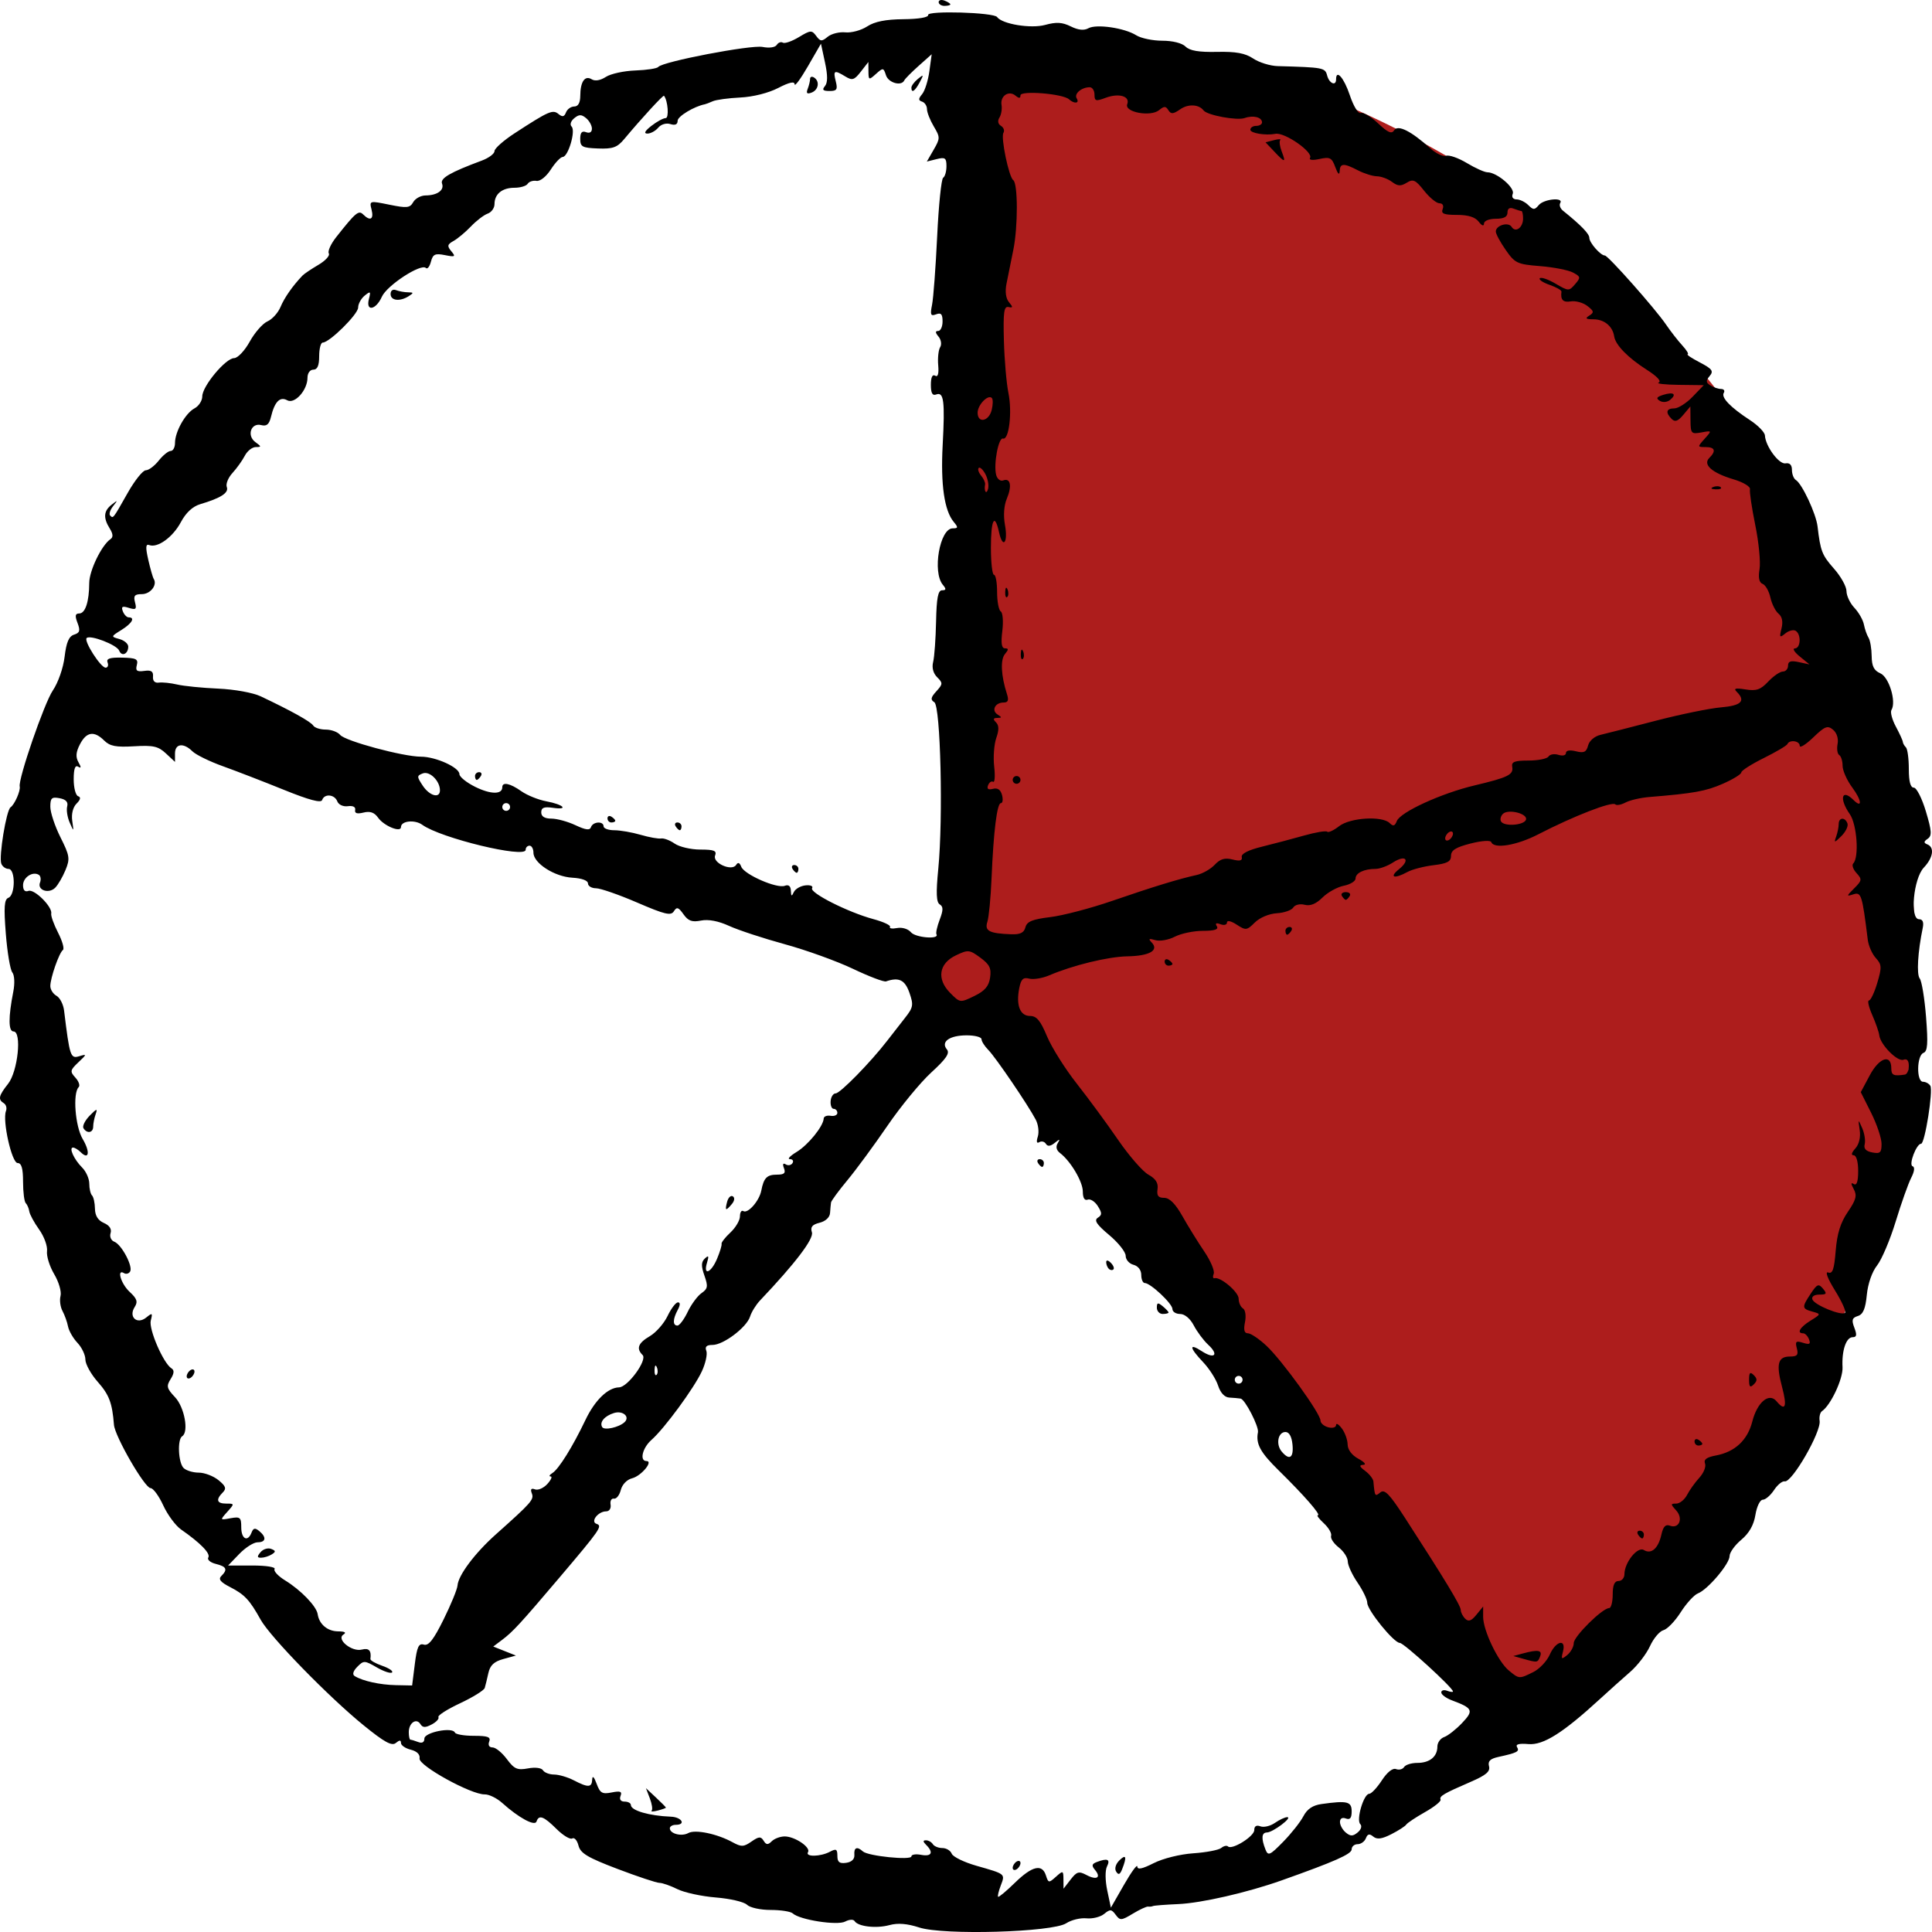 <?xml version="1.0" encoding="UTF-8" standalone="no"?>
<!-- Created with Inkscape (http://www.inkscape.org/) -->

<svg
   version="1.1"
   id="svg2"
   width="500"
   height="500"
   viewBox="0 0 500 500"
   sodipodi:docname="Progress Clock 5-2.svg"
   inkscape:version="1.2 (dc2aedaf03, 2022-05-15)"
   xmlns:inkscape="http://www.inkscape.org/namespaces/inkscape"
   xmlns:sodipodi="http://sodipodi.sourceforge.net/DTD/sodipodi-0.dtd"
   xmlns="http://www.w3.org/2000/svg"
   xmlns:svg="http://www.w3.org/2000/svg">
  <defs
     id="defs6" />
  <sodipodi:namedview
     id="namedview4"
     pagecolor="#ffffff"
     bordercolor="#000000"
     borderopacity="0.25"
     inkscape:showpageshadow="2"
     inkscape:pageopacity="0.0"
     inkscape:pagecheckerboard="0"
     inkscape:deskcolor="#d1d1d1"
     showgrid="false"
     inkscape:zoom="1.4142136"
     inkscape:cx="159.45258"
     inkscape:cy="280.01429"
     inkscape:window-width="1920"
     inkscape:window-height="1017"
     inkscape:window-x="-8"
     inkscape:window-y="-8"
     inkscape:window-maximized="1"
     inkscape:current-layer="g8" />
  <g
     inkscape:groupmode="layer"
     inkscape:label="Image"
     id="g8">
    <circle
       style="fill:#ad1d1c;fill-opacity:1;stroke-width:0.95"
       id="path1028"
       cx="249.375"
       cy="253.75"
       inkscape:label="path1028"
       r="12" />
    <path
       style="fill:#ad1d1c;fill-opacity:1;stroke-width:1.012"
       id="path244"
       sodipodi:type="arc"
       sodipodi:cx="248"
       sodipodi:cy="248.5"
       sodipodi:rx="247.65686"
       sodipodi:ry="242"
       sodipodi:start="4.712389"
       sodipodi:end="0.96183212"
       sodipodi:arc-type="slice"
       d="m 248,6.5 a 247.657,242 0 0 1 236.265,169.449 247.657,242 0 0 1 -94.601,271.05 L 248,248.5 Z" />
    <path
       style="display:inline;fill:#000000;stroke-width:1.005"
       d="m 237.884,498.828 c -3.105,-1.009 -5.532,-1.203 -7.689,-0.615 -3.41,0.93 -8.139,0.388 -9.024,-1.036 -0.311,-0.499 -1.375,-0.446 -2.444,0.122 -2.027,1.077 -11.773,-0.439 -13.562,-2.11 -0.527,-0.492 -3.104,-0.895 -5.726,-0.895 -2.649,0 -5.371,-0.599 -6.124,-1.347 -0.746,-0.741 -4.363,-1.587 -8.038,-1.88 -3.675,-0.293 -8.158,-1.264 -9.963,-2.158 -1.804,-0.894 -3.897,-1.626 -4.649,-1.626 -0.753,0 -5.636,-1.623 -10.853,-3.606 -7.753,-2.947 -9.597,-4.052 -10.102,-6.05 -0.34,-1.344 -1.063,-2.171 -1.608,-1.837 -0.544,0.334 -2.381,-0.774 -4.081,-2.463 -3.312,-3.29 -4.557,-3.751 -5.173,-1.916 -0.434,1.292 -4.609,-0.968 -8.864,-4.799 -1.391,-1.253 -3.433,-2.254 -4.538,-2.226 -3.485,0.089 -17.166,-7.449 -16.863,-9.291 0.171,-1.035 -0.666,-1.873 -2.269,-2.273 -1.396,-0.348 -2.539,-1.13 -2.539,-1.738 0,-0.806 -0.363,-0.806 -1.34,-4e-4 -1.032,0.851 -2.945,-0.199 -8.319,-4.564 -9.027,-7.332 -24.158,-22.851 -26.66,-27.344 -2.866,-5.146 -4.145,-6.512 -7.912,-8.445 -2.495,-1.281 -3.095,-2.037 -2.269,-2.858 1.71,-1.699 1.37,-2.441 -1.438,-3.141 -1.409,-0.351 -2.275,-1.099 -1.925,-1.662 0.631,-1.014 -2.041,-3.758 -7.032,-7.223 -1.422,-0.987 -3.507,-3.804 -4.634,-6.26 -1.126,-2.456 -2.603,-4.466 -3.283,-4.467 -1.499,-0.003 -9.235,-13.387 -9.47,-16.386 -0.445,-5.665 -1.237,-7.763 -4.194,-11.109 -1.76,-1.991 -3.2,-4.59 -3.2,-5.775 0,-1.185 -0.92,-3.127 -2.044,-4.315 -1.124,-1.189 -2.227,-3.104 -2.45,-4.256 -0.223,-1.152 -0.868,-2.953 -1.433,-4.001 -0.565,-1.048 -0.792,-2.801 -0.504,-3.894 0.288,-1.094 -0.451,-3.628 -1.641,-5.633 -1.191,-2.005 -2.027,-4.688 -1.859,-5.963 0.168,-1.275 -0.747,-3.787 -2.034,-5.583 -1.287,-1.795 -2.436,-3.911 -2.552,-4.701 -0.117,-0.79 -0.528,-1.751 -0.914,-2.134 -0.386,-0.383 -0.701,-2.875 -0.701,-5.538 0,-3.47 -0.398,-4.841 -1.405,-4.841 -1.515,0 -3.978,-10.972 -3.02,-13.453 0.291,-0.752 0.044,-1.665 -0.549,-2.029 -1.56,-0.958 -1.346,-1.937 1.102,-5.027 2.532,-3.197 3.605,-13.544 1.404,-13.544 -1.34,0 -1.362,-3.663 -0.062,-10.277 0.425,-2.161 0.318,-4.296 -0.251,-5.008 -0.545,-0.683 -1.301,-5.19 -1.68,-10.016 -0.545,-6.933 -0.403,-8.884 0.675,-9.295 1.82,-0.694 1.84,-7.47 0.022,-7.47 -0.738,0 -1.576,-0.606 -1.862,-1.346 -0.687,-1.777 1.294,-13.864 2.394,-14.603 1.038,-0.698 2.611,-4.273 2.368,-5.38 -0.424,-1.927 6.35,-21.582 8.561,-24.839 1.39,-2.048 2.708,-5.817 3.057,-8.74 0.447,-3.748 1.109,-5.295 2.446,-5.717 1.486,-0.468 1.656,-1.043 0.896,-3.029 -0.71,-1.855 -0.605,-2.451 0.432,-2.451 1.58,0 2.58,-3.035 2.6,-7.894 0.013,-3.209 3.207,-9.794 5.506,-11.355 0.729,-0.495 0.666,-1.354 -0.199,-2.741 -1.727,-2.768 -1.581,-4.557 0.504,-6.181 1.605,-1.25 1.637,-1.213 0.36,0.402 -0.772,0.977 -1.113,2.067 -0.756,2.42 0.805,0.799 0.658,0.989 4.591,-5.95 1.795,-3.167 3.878,-5.759 4.629,-5.759 0.751,0 2.258,-1.127 3.348,-2.504 1.091,-1.377 2.485,-2.504 3.098,-2.504 0.613,0 1.115,-0.924 1.115,-2.053 0,-2.928 2.698,-7.718 5.052,-8.97 1.103,-0.587 2.006,-1.982 2.006,-3.102 0,-2.622 6.039,-9.872 8.243,-9.895 0.935,-0.01 2.74,-1.918 4.042,-4.275 1.294,-2.341 3.357,-4.696 4.585,-5.233 1.227,-0.537 2.748,-2.216 3.38,-3.731 1.005,-2.411 3.146,-5.469 5.689,-8.129 0.43,-0.45 2.279,-1.696 4.109,-2.77 1.83,-1.074 3.045,-2.405 2.701,-2.959 -0.344,-0.554 0.524,-2.462 1.93,-4.241 5.042,-6.38 5.79,-7.007 6.966,-5.839 1.825,1.813 2.799,1.254 2.169,-1.243 -0.588,-2.327 -0.554,-2.337 4.609,-1.286 4.552,0.926 5.322,0.844 6.169,-0.66 0.533,-0.945 1.967,-1.725 3.187,-1.734 3.046,-0.021 4.914,-1.363 4.273,-3.069 -0.521,-1.387 2.103,-2.905 10.297,-5.954 1.802,-0.671 3.277,-1.774 3.277,-2.451 0,-0.677 2.356,-2.763 5.235,-4.636 8.833,-5.745 9.848,-6.189 11.337,-4.961 1.009,0.832 1.489,0.727 1.933,-0.421 0.325,-0.84 1.285,-1.528 2.134,-1.528 1.009,0 1.55,-0.955 1.56,-2.754 0.021,-3.68 1.188,-5.375 2.954,-4.291 0.872,0.536 2.261,0.303 3.671,-0.615 1.247,-0.812 4.688,-1.561 7.645,-1.666 2.957,-0.104 5.623,-0.515 5.924,-0.913 1.032,-1.366 23.999,-5.768 26.991,-5.174 1.732,0.344 3.263,0.124 3.668,-0.528 0.383,-0.615 1.091,-0.876 1.574,-0.58 0.483,0.296 2.347,-0.349 4.143,-1.433 3.019,-1.824 3.358,-1.847 4.489,-0.31 1.073,1.457 1.44,1.484 2.971,0.222 0.961,-0.792 3.021,-1.308 4.577,-1.146 1.556,0.162 4.089,-0.525 5.628,-1.526 1.951,-1.27 4.796,-1.839 9.397,-1.88 3.97,-0.036 6.519,-0.472 6.399,-1.095 -0.226,-1.177 16.982,-0.664 17.835,0.531 1.308,1.832 8.752,3.056 12.437,2.046 2.905,-0.797 4.434,-0.708 6.638,0.384 1.928,0.955 3.417,1.112 4.556,0.478 2.081,-1.157 9.364,-0.088 12.391,1.818 1.228,0.773 4.259,1.406 6.734,1.406 2.674,0 5.12,0.615 6.027,1.516 1.086,1.079 3.425,1.475 8.118,1.374 4.927,-0.106 7.298,0.328 9.386,1.72 1.536,1.024 4.382,1.906 6.323,1.961 11.902,0.333 12.279,0.405 12.816,2.444 0.539,2.046 2.309,2.814 2.309,1.002 0,-2.762 2.051,-0.416 3.546,4.057 0.97,2.902 2.187,4.876 2.854,4.63 0.639,-0.236 2.657,0.975 4.483,2.692 2.567,2.412 3.511,2.815 4.159,1.775 0.946,-1.521 4.393,0.206 9.35,4.686 1.492,1.348 3.332,2.216 4.088,1.927 0.756,-0.288 3.166,0.552 5.354,1.868 2.188,1.316 4.589,2.394 5.336,2.397 2.437,0.009 7.154,4.002 6.556,5.55 -0.346,0.895 0.037,1.466 0.982,1.466 0.852,0 2.216,0.663 3.033,1.474 1.307,1.298 1.632,1.298 2.716,0 1.33,-1.592 6.529,-2.09 5.56,-0.533 -0.322,0.518 -0.009,1.406 0.697,1.975 4.675,3.766 6.828,5.985 6.828,7.036 0,1.258 2.913,4.571 4.019,4.571 0.839,0 13.032,13.759 15.804,17.833 1.197,1.76 3.109,4.214 4.249,5.453 1.14,1.239 1.749,2.273 1.353,2.298 -0.396,0.024 1.014,0.953 3.134,2.064 3.258,1.707 3.658,2.255 2.586,3.538 -1.028,1.23 -0.994,1.69 0.18,2.428 0.796,0.5 2.042,0.917 2.768,0.925 0.726,0.008 1.043,0.46 0.705,1.004 -0.743,1.195 1.707,3.743 6.791,7.063 2.076,1.356 3.811,3.141 3.855,3.967 0.15,2.801 3.636,7.519 5.333,7.218 1.082,-0.192 1.658,0.397 1.658,1.694 0,1.093 0.457,2.269 1.016,2.612 1.614,0.991 5.226,8.721 5.614,12.014 0.755,6.413 1.149,7.422 4.268,10.95 1.771,2.003 3.22,4.612 3.22,5.797 0,1.185 0.92,3.127 2.044,4.315 1.124,1.189 2.233,3.135 2.464,4.325 0.231,1.19 0.769,2.725 1.195,3.411 0.427,0.686 0.793,2.825 0.813,4.754 0.028,2.631 0.591,3.748 2.254,4.473 2.252,0.982 4.182,7.368 2.866,9.484 -0.345,0.555 0.166,2.487 1.136,4.293 0.97,1.806 1.783,3.585 1.806,3.952 0.022,0.367 0.383,1.006 0.799,1.419 0.416,0.413 0.756,2.93 0.756,5.592 0,3.262 0.42,4.841 1.289,4.841 0.709,0 2.115,2.763 3.124,6.14 1.522,5.093 1.603,6.301 0.476,7.087 -1.059,0.738 -1.081,1.06 -0.099,1.455 1.917,0.772 1.51,3.454 -0.913,6.015 -2.683,2.836 -3.656,13.356 -1.236,13.356 0.95,0 1.273,0.757 0.962,2.254 -1.281,6.164 -1.631,12.017 -0.781,13.083 0.521,0.654 1.258,5.138 1.637,9.964 0.545,6.933 0.403,8.884 -0.675,9.295 -1.746,0.666 -1.849,7.47 -0.113,7.47 0.688,0 1.543,0.469 1.899,1.041 0.768,1.234 -1.419,14.98 -2.385,14.992 -1.218,0.014 -3.29,5.466 -2.213,5.823 0.629,0.208 0.492,1.353 -0.361,3.012 -0.756,1.472 -2.558,6.55 -4.004,11.286 -1.446,4.736 -3.614,9.854 -4.818,11.375 -1.304,1.647 -2.381,4.736 -2.661,7.638 -0.347,3.583 -0.96,5.026 -2.317,5.454 -1.498,0.472 -1.669,1.044 -0.908,3.033 0.71,1.855 0.605,2.451 -0.432,2.451 -1.691,0 -2.853,3.435 -2.627,7.769 0.155,2.983 -3.037,9.816 -5.314,11.373 -0.493,0.337 -0.769,1.464 -0.613,2.504 0.432,2.88 -7.186,16.077 -9.045,15.669 -0.611,-0.134 -1.852,0.88 -2.758,2.254 -0.906,1.374 -2.218,2.498 -2.915,2.498 -0.697,0 -1.551,1.762 -1.898,3.915 -0.424,2.634 -1.621,4.743 -3.658,6.446 -1.665,1.392 -3.028,3.289 -3.028,4.216 0,2.016 -5.641,8.671 -8.191,9.664 -0.993,0.387 -2.999,2.58 -4.456,4.874 -1.458,2.294 -3.468,4.383 -4.467,4.643 -0.999,0.259 -2.57,2.123 -3.491,4.14 -0.921,2.018 -3.231,5.021 -5.134,6.673 -1.903,1.653 -5.425,4.808 -7.826,7.011 -9.584,8.795 -14.647,11.985 -18.5,11.655 -2.424,-0.208 -3.394,0.052 -2.938,0.785 0.704,1.131 0.053,1.473 -4.846,2.545 -2.121,0.464 -2.755,1.098 -2.411,2.408 0.357,1.356 -0.754,2.307 -4.684,4.009 -7.1,3.074 -8.227,3.738 -7.851,4.627 0.179,0.424 -1.631,1.875 -4.022,3.224 -2.391,1.349 -4.58,2.806 -4.863,3.237 -0.283,0.431 -2.022,1.551 -3.865,2.489 -2.462,1.253 -3.7,1.416 -4.672,0.615 -0.983,-0.81 -1.474,-0.698 -1.913,0.438 -0.325,0.84 -1.285,1.528 -2.134,1.528 -0.849,0 -1.544,0.605 -1.544,1.344 0,1.21 -4.417,3.166 -18.15,8.035 -8.854,3.139 -20.754,5.867 -26.721,6.124 -3.328,0.144 -6.277,0.373 -6.554,0.51 -0.277,0.137 -0.837,0.198 -1.245,0.136 -0.407,-0.062 -2.19,0.762 -3.961,1.832 -2.979,1.8 -3.312,1.821 -4.444,0.283 -1.073,-1.457 -1.44,-1.484 -2.971,-0.222 -0.961,0.792 -3.021,1.308 -4.577,1.146 -1.556,-0.162 -3.917,0.413 -5.247,1.278 -3.583,2.332 -31.753,3.141 -38.055,1.093 z m 56.454,-15.78 c 0.009,0.893 1.272,0.634 4.235,-0.867 2.397,-1.215 6.833,-2.317 10.263,-2.55 3.323,-0.226 6.569,-0.846 7.215,-1.378 0.645,-0.532 1.43,-0.712 1.743,-0.401 1.013,1.006 6.807,-2.587 6.807,-4.222 0,-1.033 0.555,-1.372 1.594,-0.976 0.877,0.334 2.566,-0.068 3.754,-0.894 1.188,-0.826 2.625,-1.492 3.195,-1.48 1.459,0.031 -3.729,3.935 -5.266,3.962 -1.39,0.025 -1.515,1.524 -0.37,4.422 0.675,1.707 1.129,1.508 4.567,-2.003 2.1,-2.144 4.455,-5.118 5.233,-6.608 0.981,-1.879 2.418,-2.85 4.689,-3.169 6.69,-0.939 7.812,-0.666 7.812,1.903 0,1.731 -0.426,2.248 -1.513,1.834 -0.926,-0.353 -1.513,1.9e-4 -1.513,0.91 0,0.818 0.681,2.048 1.513,2.734 1.209,0.996 1.825,0.989 3.068,-0.035 0.897,-0.739 1.179,-1.656 0.667,-2.165 -1.095,-1.088 0.888,-7.811 2.31,-7.828 0.558,-0.006 2.031,-1.572 3.273,-3.478 1.386,-2.125 2.809,-3.256 3.679,-2.924 0.781,0.298 1.719,0.06 2.085,-0.529 0.366,-0.588 1.909,-1.07 3.43,-1.07 3.201,0 5.184,-1.621 5.184,-4.238 0,-1.009 0.794,-2.113 1.765,-2.455 0.971,-0.341 3.047,-1.97 4.614,-3.619 3.087,-3.249 2.826,-3.841 -2.597,-5.872 -1.525,-0.571 -2.773,-1.494 -2.773,-2.05 0,-0.556 0.681,-0.751 1.513,-0.434 0.832,0.317 1.512,0.395 1.512,0.173 0,-0.944 -12.707,-12.55 -13.743,-12.552 -1.555,-0.003 -8.44,-8.481 -8.44,-10.392 0,-0.847 -1.134,-3.2 -2.521,-5.229 -1.386,-2.029 -2.521,-4.496 -2.521,-5.48 0,-0.985 -1.057,-2.617 -2.349,-3.626 -1.292,-1.01 -2.175,-2.354 -1.963,-2.988 0.213,-0.634 -0.631,-2.094 -1.874,-3.245 -1.244,-1.151 -1.945,-2.092 -1.559,-2.092 0.935,0 -3.626,-5.219 -10.153,-11.62 -4.746,-4.654 -5.936,-6.849 -5.347,-9.86 0.286,-1.465 -3.35,-8.524 -4.484,-8.704 -0.555,-0.088 -1.876,-0.206 -2.936,-0.262 -1.208,-0.064 -2.289,-1.224 -2.897,-3.107 -0.533,-1.653 -2.275,-4.378 -3.87,-6.057 -3.583,-3.77 -3.741,-5.052 -0.349,-2.844 3.306,2.151 4.502,0.966 1.671,-1.655 -1.202,-1.112 -2.882,-3.361 -3.734,-4.997 -0.924,-1.775 -2.352,-2.976 -3.54,-2.976 -1.095,0 -1.991,-0.576 -1.991,-1.279 0,-1.387 -5.686,-6.733 -7.162,-6.733 -0.498,0 -0.905,-0.944 -0.905,-2.097 0,-1.255 -0.81,-2.307 -2.017,-2.621 -1.109,-0.288 -2.017,-1.335 -2.017,-2.327 0,-0.992 -1.928,-3.416 -4.285,-5.388 -3.241,-2.711 -3.956,-3.797 -2.932,-4.456 1.131,-0.728 1.132,-1.223 0.002,-3.02 -0.743,-1.182 -1.919,-1.933 -2.614,-1.668 -0.809,0.308 -1.262,-0.442 -1.262,-2.087 0,-2.561 -3.162,-7.901 -5.915,-9.987 -0.919,-0.696 -1.139,-1.615 -0.6,-2.504 0.71,-1.171 0.583,-1.188 -0.765,-0.103 -1.106,0.89 -1.826,0.964 -2.28,0.234 -0.365,-0.587 -1.135,-0.777 -1.71,-0.424 -0.666,0.409 -0.804,-0.118 -0.379,-1.448 0.367,-1.15 0.126,-3.122 -0.536,-4.382 -2.003,-3.813 -10.384,-16.135 -12.268,-18.037 -0.971,-0.98 -1.765,-2.232 -1.765,-2.783 0,-0.551 -1.724,-1.002 -3.832,-1.002 -4.439,0 -6.782,1.664 -5.129,3.642 0.812,0.972 -0.175,2.43 -4.037,5.964 -2.812,2.573 -7.923,8.788 -11.359,13.811 -3.436,5.023 -8.095,11.359 -10.355,14.079 -2.26,2.72 -4.165,5.311 -4.235,5.759 -0.069,0.448 -0.183,1.666 -0.252,2.708 -0.076,1.141 -1.151,2.15 -2.704,2.537 -1.928,0.481 -2.43,1.106 -1.99,2.483 0.532,1.665 -4.351,8.078 -13.421,17.624 -1.047,1.102 -2.21,2.977 -2.584,4.168 -0.881,2.801 -6.896,7.35 -9.718,7.35 -1.545,0 -2.019,0.448 -1.605,1.52 0.323,0.836 -0.187,3.202 -1.133,5.258 -2.001,4.35 -9.7,14.841 -13.057,17.792 -2.348,2.064 -3.157,5.477 -1.298,5.477 1.871,0 -1.366,3.876 -3.729,4.465 -1.333,0.332 -2.559,1.605 -2.919,3.028 -0.341,1.35 -1.142,2.358 -1.78,2.238 -0.638,-0.119 -1.026,0.572 -0.863,1.536 0.167,0.985 -0.331,1.753 -1.137,1.753 -2.098,0 -4.165,2.683 -2.493,3.236 1.603,0.531 0.985,1.425 -9.645,13.952 -10.114,11.92 -12.008,13.976 -14.805,16.078 l -2.284,1.717 2.934,1.168 2.934,1.168 -3.264,0.896 c -2.395,0.658 -3.424,1.623 -3.865,3.625 -0.331,1.501 -0.755,3.238 -0.942,3.859 -0.188,0.622 -3.066,2.408 -6.396,3.97 -3.33,1.562 -5.849,3.172 -5.596,3.577 0.252,0.405 -0.519,1.257 -1.715,1.892 -1.669,0.887 -2.351,0.869 -2.941,-0.078 -1.042,-1.675 -3.01,-0.311 -3.01,2.087 0,1.069 0.19,1.944 0.422,1.944 0.232,0 1.139,0.274 2.017,0.608 1.017,0.388 1.595,0.064 1.595,-0.892 0,-1.631 7.297,-3.075 7.899,-1.563 0.185,0.465 2.389,0.846 4.897,0.846 3.64,0 4.444,0.303 3.981,1.502 -0.35,0.906 -0.005,1.502 0.87,1.502 0.798,0 2.46,1.356 3.694,3.014 1.92,2.58 2.706,2.927 5.461,2.414 1.882,-0.351 3.499,-0.147 3.897,0.492 0.374,0.6 1.673,1.094 2.888,1.098 1.215,0.003 3.509,0.679 5.097,1.502 3.737,1.936 4.657,1.886 4.754,-0.257 0.049,-1.067 0.489,-0.636 1.127,1.103 0.901,2.457 1.447,2.777 3.909,2.287 2.24,-0.445 2.739,-0.249 2.295,0.9 -0.353,0.915 0.044,1.468 1.053,1.468 0.891,0 1.62,0.398 1.62,0.885 0,1.42 4.729,2.8 10.335,3.015 2.825,0.108 4.02,2.11 1.26,2.11 -0.832,0 -1.513,0.403 -1.513,0.894 0,1.415 3.042,2.2 4.781,1.234 1.783,-0.991 7.437,0.182 11.439,2.372 2.289,1.253 2.887,1.232 4.899,-0.167 1.916,-1.333 2.433,-1.369 3.149,-0.218 0.682,1.096 1.111,1.124 2.109,0.133 0.689,-0.684 2.195,-1.244 3.347,-1.244 2.626,0 6.807,2.826 6.03,4.075 -0.784,1.26 3.227,1.187 5.655,-0.104 1.641,-0.872 1.95,-0.703 1.95,1.071 0,1.613 0.532,2.033 2.269,1.788 1.437,-0.203 2.217,-0.963 2.129,-2.073 -0.153,-1.909 0.704,-2.25 2.207,-0.879 1.326,1.209 12.554,2.351 12.554,1.277 0,-0.479 1.134,-0.656 2.521,-0.393 2.702,0.513 3.276,-0.607 1.311,-2.559 -0.872,-0.866 -0.888,-1.202 -0.059,-1.202 0.633,0 1.431,0.451 1.774,1.002 0.343,0.551 1.455,1.002 2.472,1.002 1.017,0 2.103,0.657 2.414,1.461 0.31,0.803 3.195,2.211 6.41,3.127 7.572,2.159 7.448,2.058 6.283,5.101 -0.549,1.434 -0.857,2.747 -0.686,2.918 0.172,0.171 2.113,-1.447 4.314,-3.595 4.491,-4.384 7.075,-5.002 8.058,-1.928 0.632,1.977 0.755,1.994 2.589,0.346 1.844,-1.658 1.926,-1.629 1.948,0.678 l 0.022,2.409 1.837,-2.372 c 1.594,-2.059 2.135,-2.214 4.097,-1.171 2.661,1.415 3.882,0.683 2.206,-1.323 -0.922,-1.103 -0.826,-1.544 0.443,-2.027 2.792,-1.064 3.596,-0.722 2.666,1.135 -0.505,1.008 -0.478,3.647 0.064,6.21 l 0.941,4.457 3.417,-5.96 c 1.88,-3.278 3.423,-5.387 3.43,-4.687 z m -5.479,1.319 c -0.472,-0.759 -0.132,-1.943 0.834,-2.902 1.73,-1.718 1.982,-0.937 0.727,2.247 -0.569,1.444 -0.966,1.611 -1.561,0.655 z m -26.776,-0.971 c 0,-0.551 0.454,-1.28 1.008,-1.621 0.555,-0.34 1.008,-0.168 1.008,0.383 0,0.551 -0.454,1.28 -1.008,1.621 -0.555,0.34 -1.008,0.168 -1.008,-0.383 z m -93.435,-14.812 c 0.297,-0.295 0.085,-1.722 -0.47,-3.172 l -1.009,-2.636 2.586,2.413 c 1.422,1.327 2.586,2.507 2.586,2.623 0,0.115 -0.952,0.457 -2.116,0.759 -1.164,0.302 -1.874,0.309 -1.577,0.013 z M 299.392,338.428 c 0,-1.331 0.274,-1.399 1.513,-0.378 0.832,0.686 1.513,1.417 1.513,1.625 0,0.208 -0.681,0.378 -1.513,0.378 -0.832,0 -1.513,-0.731 -1.513,-1.625 z m -12.436,-10.06 c -0.37,-0.367 -0.672,-1.133 -0.672,-1.703 0,-0.628 0.47,-0.568 1.193,0.15 0.656,0.652 0.959,1.418 0.672,1.703 -0.287,0.285 -0.823,0.217 -1.193,-0.15 z m -18.318,-27.376 c -0.343,-0.551 -0.143,-1.002 0.445,-1.002 0.587,0 1.068,0.451 1.068,1.002 0,0.551 -0.2,1.002 -0.445,1.002 -0.245,0 -0.725,-0.451 -1.068,-1.002 z m -161.287,129.674 c 0.564,-4.484 1.01,-5.444 2.341,-5.04 1.227,0.372 2.526,-1.285 5.112,-6.518 1.907,-3.859 3.525,-7.803 3.597,-8.765 0.199,-2.678 4.5,-8.409 9.98,-13.297 9.224,-8.228 9.873,-8.969 9.252,-10.575 -0.416,-1.076 -0.157,-1.398 0.823,-1.025 0.786,0.3 2.223,-0.326 3.193,-1.391 0.97,-1.065 1.353,-1.942 0.851,-1.951 -0.502,-0.009 -0.296,-0.403 0.458,-0.878 1.659,-1.044 5.246,-6.805 8.556,-13.742 2.442,-5.116 5.795,-8.369 8.7,-8.438 2.251,-0.053 7.378,-7.085 6.095,-8.36 -1.71,-1.699 -1.17,-3.106 1.877,-4.894 1.597,-0.937 3.66,-3.288 4.585,-5.224 0.925,-1.936 2.13,-3.521 2.678,-3.521 0.64,0 0.623,0.693 -0.047,1.937 -1.304,2.42 -1.337,4.072 -0.083,4.072 0.529,0 1.722,-1.593 2.652,-3.54 0.93,-1.947 2.54,-4.131 3.578,-4.853 1.632,-1.135 1.734,-1.75 0.752,-4.548 -0.871,-2.482 -0.845,-3.509 0.111,-4.411 0.979,-0.923 1.099,-0.691 0.561,1.077 -1.058,3.478 1.05,2.664 2.593,-1.002 0.754,-1.79 1.283,-3.533 1.175,-3.873 -0.107,-0.34 0.919,-1.658 2.281,-2.929 1.362,-1.271 2.476,-3.16 2.476,-4.198 0,-1.038 0.393,-1.646 0.874,-1.351 1.18,0.724 4.132,-2.638 4.646,-5.293 0.643,-3.316 1.456,-4.14 4.087,-4.14 1.852,0 2.277,-0.396 1.786,-1.667 -0.414,-1.072 -0.248,-1.424 0.466,-0.985 0.611,0.375 1.395,0.223 1.743,-0.336 0.348,-0.56 0.039,-1.02 -0.687,-1.022 -0.726,-0.002 0.061,-0.84 1.748,-1.862 2.995,-1.814 6.914,-6.649 7.012,-8.651 0.027,-0.551 0.833,-0.869 1.791,-0.707 0.958,0.162 1.742,-0.176 1.742,-0.751 0,-0.575 -0.426,-1.045 -0.946,-1.045 -0.52,0 -0.877,-0.901 -0.794,-2.003 0.084,-1.102 0.67,-2.003 1.304,-2.003 1.156,0 9.043,-8.052 13.297,-13.575 1.25,-1.623 3.34,-4.303 4.643,-5.956 2.142,-2.716 2.252,-3.341 1.148,-6.51 -1.16,-3.329 -2.731,-4.092 -6.048,-2.941 -0.555,0.192 -4.411,-1.273 -8.571,-3.256 -4.159,-1.983 -12.1,-4.847 -17.646,-6.365 -5.546,-1.518 -12.022,-3.648 -14.391,-4.734 -2.775,-1.272 -5.364,-1.765 -7.276,-1.385 -2.328,0.462 -3.308,0.11 -4.544,-1.632 -1.304,-1.838 -1.733,-1.971 -2.486,-0.772 -0.762,1.213 -2.312,0.845 -9.495,-2.254 -4.721,-2.037 -9.517,-3.703 -10.657,-3.703 -1.14,0 -2.075,-0.563 -2.078,-1.252 -0.003,-0.754 -1.611,-1.343 -4.044,-1.48 -4.62,-0.261 -10.068,-3.762 -10.068,-6.47 0,-0.998 -0.454,-1.815 -1.008,-1.815 -0.555,0 -1.008,0.478 -1.008,1.063 0,2.297 -22.006,-3.024 -26.748,-6.467 -1.935,-1.406 -5.519,-1.029 -5.519,0.581 0,1.519 -4.399,-0.276 -5.912,-2.411 -0.977,-1.379 -2.072,-1.766 -3.788,-1.338 -1.655,0.412 -2.333,0.201 -2.155,-0.671 0.158,-0.777 -0.576,-1.159 -1.886,-0.98 -1.216,0.166 -2.403,-0.376 -2.741,-1.252 -0.707,-1.829 -3.344,-2.059 -3.921,-0.341 -0.277,0.827 -3.38,-0.002 -9.915,-2.649 -5.231,-2.119 -12.33,-4.864 -15.775,-6.101 -3.445,-1.237 -6.994,-2.975 -7.887,-3.862 -2.3,-2.284 -4.505,-2.008 -4.505,0.565 v 2.178 l -2.355,-2.197 c -1.985,-1.852 -3.278,-2.142 -8.237,-1.846 -4.676,0.279 -6.261,-0.025 -7.729,-1.483 -2.601,-2.583 -4.586,-2.282 -6.269,0.951 -1.057,2.031 -1.166,3.289 -0.403,4.644 0.76,1.348 0.735,1.668 -0.088,1.162 -0.769,-0.472 -1.136,0.587 -1.136,3.285 0,2.19 0.515,4.152 1.143,4.361 0.765,0.253 0.634,0.885 -0.398,1.91 -0.936,0.93 -1.377,2.683 -1.122,4.462 0.414,2.891 0.405,2.897 -0.665,0.441 -0.597,-1.369 -0.887,-3.242 -0.645,-4.163 0.301,-1.144 -0.319,-1.817 -1.961,-2.129 -2.044,-0.388 -2.402,-0.059 -2.402,2.213 0,1.468 1.183,5.027 2.629,7.909 2.386,4.757 2.506,5.536 1.303,8.46 -0.729,1.771 -1.924,3.827 -2.655,4.569 -1.659,1.684 -4.713,0.658 -3.947,-1.326 0.311,-0.804 0.172,-1.703 -0.309,-1.998 -1.596,-0.98 -4.08,0.657 -4.08,2.689 0,1.295 0.494,1.815 1.397,1.471 1.514,-0.577 6.273,4.161 5.898,5.872 -0.126,0.576 0.673,2.805 1.776,4.954 1.103,2.149 1.666,4.157 1.252,4.462 -0.985,0.725 -3.264,7.247 -3.264,9.34 0,0.898 0.721,2.033 1.602,2.522 0.881,0.49 1.762,2.202 1.958,3.806 1.449,11.863 1.661,12.507 3.885,11.841 2.06,-0.617 2.053,-0.562 -0.2,1.577 -2.136,2.028 -2.2,2.364 -0.754,3.951 0.869,0.954 1.249,2.064 0.844,2.466 -1.569,1.558 -0.903,10.147 1.041,13.421 1.99,3.352 1.647,5.556 -0.527,3.396 -0.656,-0.652 -1.542,-1.185 -1.968,-1.185 -1.152,0 0.256,3.09 2.362,5.182 1.013,1.006 1.842,2.881 1.842,4.166 0,1.285 0.32,2.654 0.71,3.042 0.391,0.388 0.731,1.928 0.756,3.422 0.031,1.827 0.787,3.039 2.308,3.702 1.457,0.635 2.074,1.573 1.735,2.636 -0.295,0.923 0.129,1.9 0.963,2.218 1.89,0.72 4.903,6.417 4.088,7.728 -0.338,0.544 -1.037,0.729 -1.554,0.412 -2.002,-1.229 -0.811,2.76 1.447,4.848 1.906,1.762 2.164,2.553 1.283,3.931 -1.645,2.574 0.649,4.619 3.018,2.689 1.554,-1.267 1.672,-1.187 1.16,0.788 -0.577,2.226 3.269,11.101 5.371,12.391 0.754,0.463 0.684,1.305 -0.232,2.761 -1.154,1.836 -1.014,2.416 1.136,4.689 2.445,2.586 3.624,9.021 1.851,10.109 -1.282,0.787 -1.015,6.846 0.363,8.214 0.666,0.661 2.43,1.202 3.922,1.202 1.491,0 3.783,0.869 5.092,1.932 1.91,1.55 2.131,2.184 1.12,3.205 -1.857,1.876 -1.54,2.875 0.913,2.875 2.147,0 2.15,0.025 0.252,2.149 -1.917,2.144 -1.915,2.148 0.852,1.641 2.498,-0.457 2.773,-0.223 2.773,2.358 0,3.047 1.684,3.891 2.67,1.338 0.455,-1.178 0.909,-1.265 1.985,-0.378 1.937,1.597 1.742,2.908 -0.433,2.908 -1.005,0 -3.132,1.352 -4.726,3.005 l -2.898,3.005 h 6.298 c 3.55,0 6.049,0.4 5.728,0.916 -0.313,0.504 0.915,1.828 2.731,2.942 4.081,2.505 8.121,6.694 8.422,8.733 0.388,2.625 2.545,4.435 5.303,4.451 1.738,0.009 2.208,0.294 1.365,0.825 -1.937,1.221 2.174,4.563 4.78,3.886 1.825,-0.474 2.494,0.271 2.199,2.447 -0.049,0.365 1.332,1.156 3.069,1.757 1.737,0.602 2.878,1.373 2.534,1.714 -0.344,0.341 -2.119,-0.243 -3.945,-1.298 -3.164,-1.828 -3.401,-1.836 -5.048,-0.161 -1.097,1.116 -1.344,1.993 -0.677,2.402 2.094,1.286 6.528,2.262 10.651,2.347 l 4.213,0.086 0.697,-5.538 z M 67.425,401.709 c 0.663,-0.794 1.891,-1.182 2.729,-0.862 1.238,0.472 1.271,0.739 0.178,1.427 -0.74,0.466 -1.968,0.854 -2.729,0.862 -1.091,0.013 -1.128,-0.29 -0.178,-1.427 z m -19.109,-45.513 c 0,-0.551 0.454,-1.28 1.008,-1.621 0.555,-0.34 1.008,-0.168 1.008,0.383 0,0.551 -0.454,1.28 -1.008,1.621 -0.555,0.34 -1.008,0.168 -1.008,-0.383 z M 188.18,311.019 c 0.288,-1.096 0.949,-1.731 1.467,-1.413 0.556,0.341 0.459,1.158 -0.238,1.992 -1.591,1.904 -1.85,1.781 -1.229,-0.579 z M 21.603,291.991 c -0.338,-0.544 0.382,-2.009 1.602,-3.255 1.812,-1.853 2.098,-1.932 1.564,-0.432 -0.359,1.009 -0.653,2.474 -0.653,3.255 0,1.627 -1.598,1.902 -2.513,0.432 z M 396.794,432.744 c 1.61,-0.802 3.533,-2.83 4.273,-4.507 1.589,-3.604 4.321,-4.239 3.428,-0.796 -0.521,2.007 -0.4,2.103 1.103,0.879 0.928,-0.756 1.687,-2.147 1.687,-3.091 0,-1.72 7.418,-9.056 9.157,-9.056 0.509,0 0.926,-1.577 0.926,-3.506 0,-2.448 0.456,-3.506 1.513,-3.506 0.832,0 1.516,-0.789 1.519,-1.753 0.013,-3.043 3.403,-7.261 5.034,-6.26 1.929,1.184 3.746,-0.424 4.541,-4.018 0.454,-2.051 1.081,-2.709 2.183,-2.289 2.379,0.907 3.532,-1.86 1.64,-3.936 -1.485,-1.63 -1.484,-1.776 0.016,-1.776 0.898,0 2.16,-1.014 2.803,-2.254 0.643,-1.239 2.078,-3.245 3.188,-4.456 1.11,-1.211 1.765,-2.857 1.456,-3.657 -0.399,-1.033 0.412,-1.636 2.795,-2.08 4.957,-0.924 8.204,-3.953 9.444,-8.81 1.274,-4.992 4.326,-7.548 6.255,-5.239 2.292,2.743 2.805,1.457 1.451,-3.642 -1.598,-6.015 -1.103,-7.921 2.054,-7.921 1.864,0 2.209,-0.415 1.761,-2.117 -0.472,-1.795 -0.229,-2.014 1.601,-1.437 1.691,0.533 2.027,0.341 1.552,-0.888 -0.333,-0.862 -1.011,-1.568 -1.506,-1.568 -1.759,0 -0.861,-1.564 1.872,-3.262 2.757,-1.712 2.76,-1.726 0.504,-2.352 -2.741,-0.76 -2.771,-1.121 -0.401,-4.691 1.628,-2.452 2.011,-2.605 3.142,-1.252 1.093,1.308 0.951,1.541 -0.936,1.541 -1.32,0 -2.055,0.504 -1.808,1.241 0.484,1.442 7.576,4.342 8.463,3.461 0.33,-0.327 -0.849,-2.932 -2.618,-5.789 -1.897,-3.063 -2.62,-4.966 -1.762,-4.639 1.143,0.435 1.563,-0.776 1.956,-5.631 0.359,-4.44 1.243,-7.273 3.134,-10.041 2.132,-3.12 2.427,-4.241 1.548,-5.873 -0.786,-1.459 -0.78,-1.829 0.022,-1.336 0.737,0.452 1.109,-0.684 1.109,-3.385 0,-2.406 -0.475,-4.065 -1.165,-4.065 -0.721,0 -0.561,-0.668 0.42,-1.753 0.978,-1.082 1.416,-2.902 1.143,-4.757 -0.43,-2.928 -0.413,-2.941 0.644,-0.515 0.597,1.369 0.887,3.242 0.645,4.163 -0.301,1.144 0.319,1.817 1.961,2.129 2.044,0.388 2.402,0.059 2.402,-2.213 0,-1.468 -1.21,-5.081 -2.689,-8.028 l -2.689,-5.359 2.347,-4.395 c 2.441,-4.571 5.55,-5.573 5.552,-1.79 0.001,1.814 0.568,2.077 3.528,1.636 0.555,-0.083 1.008,-1.1 1.008,-2.261 0,-1.387 -0.479,-1.928 -1.397,-1.578 -1.531,0.583 -5.968,-3.906 -6.245,-6.319 -0.096,-0.831 -0.917,-3.201 -1.825,-5.267 -0.908,-2.066 -1.291,-3.756 -0.85,-3.756 0.441,0 1.41,-2.045 2.153,-4.544 1.207,-4.061 1.167,-4.746 -0.38,-6.444 -0.952,-1.045 -1.888,-3.169 -2.08,-4.72 -1.444,-11.654 -1.682,-12.405 -3.726,-11.761 -1.843,0.581 -1.828,0.472 0.216,-1.559 2.018,-2.005 2.067,-2.327 0.602,-3.936 -0.878,-0.964 -1.265,-2.082 -0.86,-2.484 1.572,-1.562 0.979,-10.117 -0.887,-12.782 -2.799,-3.997 -2.103,-6.696 0.945,-3.668 2.365,2.349 2.156,0.099 -0.297,-3.204 -1.38,-1.858 -2.509,-4.391 -2.509,-5.628 0,-1.238 -0.393,-2.491 -0.873,-2.786 -0.48,-0.295 -0.671,-1.588 -0.423,-2.874 0.268,-1.392 -0.211,-2.884 -1.185,-3.686 -1.414,-1.166 -2.106,-0.895 -5.123,2.01 -1.918,1.847 -3.488,2.819 -3.488,2.16 0,-1.301 -2.645,-1.671 -3.193,-0.447 -0.185,0.413 -2.945,2.044 -6.134,3.625 -3.189,1.581 -5.798,3.25 -5.798,3.709 0,0.459 -2.148,1.779 -4.774,2.933 -4.389,1.928 -7.539,2.496 -19.012,3.428 -2.268,0.184 -5.044,0.824 -6.17,1.423 -1.126,0.598 -2.318,0.818 -2.651,0.487 -0.844,-0.838 -10.823,3.04 -19.955,7.757 -5.546,2.864 -11.469,3.845 -12.14,2.011 -0.193,-0.529 -2.473,-0.375 -5.378,0.364 -3.812,0.97 -5.042,1.744 -5.042,3.173 0,1.491 -0.958,2.005 -4.538,2.436 -2.496,0.301 -5.529,1.089 -6.74,1.753 -3.427,1.877 -4.84,1.419 -2.195,-0.711 3.052,-2.458 1.737,-3.887 -1.586,-1.724 -1.384,0.901 -3.403,1.638 -4.487,1.638 -2.958,0 -5.16,1.061 -5.16,2.486 0,0.699 -1.373,1.543 -3.051,1.876 -1.678,0.333 -4.156,1.704 -5.507,3.046 -1.669,1.658 -3.149,2.26 -4.615,1.879 -1.221,-0.317 -2.502,-0.008 -2.95,0.711 -0.435,0.7 -2.356,1.366 -4.269,1.482 -2.003,0.121 -4.408,1.134 -5.674,2.391 -2.077,2.063 -2.333,2.093 -4.703,0.55 -1.462,-0.951 -2.507,-1.179 -2.507,-0.546 0,0.601 -0.749,0.8 -1.678,0.446 -1.128,-0.43 -1.439,-0.256 -0.949,0.532 0.513,0.825 -0.556,1.174 -3.616,1.178 -2.39,0.003 -5.662,0.688 -7.271,1.522 -1.61,0.834 -3.877,1.231 -5.042,0.883 -1.668,-0.499 -1.863,-0.368 -0.92,0.617 1.946,2.035 -0.577,3.471 -6.28,3.574 -5.02,0.09 -14.104,2.301 -20.271,4.933 -1.744,0.744 -4.062,1.122 -5.152,0.839 -1.558,-0.405 -2.106,0.112 -2.571,2.421 -0.891,4.424 0.182,7.24 2.76,7.24 1.724,0 2.706,1.17 4.412,5.258 1.207,2.892 4.679,8.413 7.716,12.269 3.037,3.856 7.84,10.391 10.673,14.523 2.833,4.131 6.364,8.188 7.846,9.014 1.905,1.062 2.601,2.163 2.373,3.756 -0.243,1.701 0.179,2.254 1.722,2.254 1.39,0 2.903,1.523 4.728,4.757 1.476,2.617 4.019,6.726 5.651,9.132 1.632,2.406 2.728,4.992 2.437,5.747 -0.292,0.755 -0.206,1.278 0.19,1.162 1.527,-0.447 6.266,3.561 6.266,5.299 0,1.006 0.499,2.135 1.11,2.51 0.631,0.387 0.859,1.925 0.529,3.565 -0.408,2.025 -0.18,2.883 0.766,2.883 0.74,0 2.908,1.465 4.816,3.255 4.035,3.785 13.954,17.519 13.954,19.321 0,0.676 0.908,1.464 2.017,1.752 1.112,0.289 2.017,0.031 2.017,-0.575 0,-0.605 0.666,-0.224 1.48,0.845 0.814,1.069 1.495,2.944 1.513,4.166 0.019,1.373 1.091,2.792 2.805,3.716 1.561,0.841 2.112,1.526 1.26,1.566 -1.149,0.055 -1.03,0.434 0.493,1.577 1.103,0.828 2.055,2.053 2.115,2.722 0.353,3.905 0.401,3.98 1.795,2.831 1.104,-0.91 2.378,0.41 6.407,6.638 10.342,15.985 14.398,22.683 14.398,23.776 0,0.619 0.517,1.638 1.149,2.266 0.859,0.853 1.59,0.6 2.899,-1.006 l 1.75,-2.147 v 2.677 c 0,3.508 3.854,11.573 6.631,13.876 2.683,2.226 2.706,2.227 6.322,0.427 z m -2.618,-3.457 -2.521,-0.708 2.521,-0.681 c 3.891,-1.051 5.031,-0.845 4.398,0.794 -0.63,1.631 -0.683,1.638 -4.398,0.595 z m 29.746,-32.144 c -0.343,-0.551 -0.143,-1.002 0.445,-1.002 0.587,0 1.068,0.451 1.068,1.002 0,0.551 -0.2,1.002 -0.445,1.002 -0.245,0 -0.725,-0.451 -1.068,-1.002 z m 14.621,-24.097 c 0,-0.583 0.454,-0.782 1.008,-0.442 0.555,0.34 1.008,0.818 1.008,1.061 0,0.243 -0.454,0.442 -1.008,0.442 -0.555,0 -1.008,-0.477 -1.008,-1.061 z m 14.117,-15.966 c 0,-1.87 0.269,-2.137 1.21,-1.202 0.941,0.935 0.941,1.469 0,2.404 -0.941,0.935 -1.21,0.668 -1.21,-1.202 z M 301.409,248.851 c 0,-0.583 0.454,-0.782 1.008,-0.442 0.555,0.34 1.008,0.818 1.008,1.061 0,0.243 -0.454,0.442 -1.008,0.442 -0.555,0 -1.008,-0.477 -1.008,-1.061 z m 31.259,-7.953 c 0,-0.551 0.481,-1.002 1.068,-1.002 0.587,0 0.787,0.451 0.445,1.002 -0.343,0.551 -0.823,1.002 -1.068,1.002 -0.245,0 -0.445,-0.451 -0.445,-1.002 z m 14.621,-9.014 c -0.343,-0.551 0.111,-1.002 1.008,-1.002 0.897,0 1.351,0.451 1.008,1.002 -0.343,0.551 -0.796,1.002 -1.008,1.002 -0.212,0 -0.666,-0.451 -1.008,-1.002 z M 475.193,216.527 c 0.362,-1.009 0.659,-2.474 0.659,-3.255 0,-1.754 1.631,-1.876 2.267,-0.168 0.256,0.689 -0.445,2.153 -1.559,3.255 -1.834,1.813 -1.963,1.829 -1.367,0.168 z M 334.496,373.856 c -0.201,-2.072 -0.861,-3.255 -1.815,-3.255 -1.934,0 -2.551,3.178 -0.982,5.056 1.998,2.391 3.133,1.66 2.797,-1.801 z m -172.88,-5.784 c 1.518,-1.399 -0.418,-3.097 -2.72,-2.384 -2.461,0.762 -3.822,2.399 -3.041,3.655 0.557,0.894 4.309,0.067 5.76,-1.27 z m 159.96,-10.992 c 0,-0.551 -0.454,-1.002 -1.008,-1.002 -0.555,0 -1.008,0.451 -1.008,1.002 0,0.551 0.454,1.002 1.008,1.002 0.555,0 1.008,-0.451 1.008,-1.002 z m -151.57,-3.193 c -0.322,-0.799 -0.561,-0.562 -0.609,0.605 -0.044,1.056 0.195,1.647 0.53,1.315 0.335,-0.333 0.371,-1.197 0.08,-1.92 z m 86.229,-100.876 c 0.358,-2.42 -0.126,-3.408 -2.529,-5.173 -2.814,-2.067 -3.147,-2.099 -6.3,-0.605 -4.446,2.106 -5.063,6.153 -1.486,9.752 2.544,2.559 2.561,2.561 6.212,0.792 2.741,-1.329 3.772,-2.526 4.103,-4.766 z m -13.88,-11.216 c -0.206,-0.332 0.173,-2.043 0.841,-3.801 0.943,-2.48 0.944,-3.363 0.008,-3.937 -0.892,-0.547 -0.99,-2.954 -0.376,-9.219 1.281,-13.071 0.591,-42.111 -1.024,-43.103 -1.044,-0.641 -0.935,-1.231 0.522,-2.83 1.695,-1.86 1.712,-2.148 0.211,-3.639 -1.025,-1.018 -1.411,-2.485 -1.04,-3.953 0.324,-1.284 0.665,-5.982 0.757,-10.439 0.126,-6.119 0.506,-8.106 1.551,-8.11 1.077,-0.004 1.122,-0.318 0.202,-1.419 -2.765,-3.309 -0.795,-14.611 2.545,-14.611 1.425,0 1.466,-0.233 0.289,-1.642 -2.451,-2.934 -3.427,-9.671 -2.879,-19.892 0.61,-11.403 0.297,-13.86 -1.674,-13.109 -0.981,0.374 -1.38,-0.352 -1.38,-2.506 0,-1.927 0.399,-2.787 1.095,-2.36 0.724,0.445 0.996,-0.473 0.802,-2.71 -0.161,-1.86 0.065,-3.959 0.504,-4.663 0.442,-0.71 0.254,-1.932 -0.421,-2.74 -0.858,-1.027 -0.884,-1.458 -0.087,-1.458 0.622,0 1.132,-1.113 1.132,-2.473 0,-1.891 -0.393,-2.323 -1.672,-1.835 -1.408,0.537 -1.573,0.145 -1.045,-2.48 0.345,-1.715 0.941,-9.694 1.323,-17.731 0.382,-8.038 1.079,-14.85 1.549,-15.138 0.47,-0.288 0.854,-1.633 0.854,-2.988 0,-2.133 -0.341,-2.379 -2.539,-1.831 l -2.539,0.633 1.775,-3.073 c 1.689,-2.924 1.69,-3.216 0.019,-6.027 -0.966,-1.625 -1.757,-3.636 -1.757,-4.469 0,-0.833 -0.567,-1.704 -1.26,-1.936 -1.006,-0.336 -1.004,-0.73 0.011,-1.952 0.699,-0.842 1.541,-3.506 1.87,-5.922 l 0.599,-4.392 -3.373,3.005 c -1.855,1.653 -3.529,3.343 -3.719,3.756 -0.733,1.593 -4.108,0.65 -4.739,-1.325 -0.632,-1.977 -0.755,-1.994 -2.589,-0.346 -1.844,1.658 -1.926,1.629 -1.948,-0.678 l -0.022,-2.409 -1.95,2.504 c -1.695,2.177 -2.217,2.34 -3.997,1.252 -2.877,-1.759 -3.208,-1.593 -2.489,1.252 0.533,2.11 0.279,2.504 -1.617,2.504 -1.701,0 -1.991,-0.309 -1.19,-1.268 0.737,-0.882 0.742,-2.749 0.017,-6.125 l -1.043,-4.856 -3.392,5.874 c -1.866,3.231 -3.406,5.318 -3.423,4.638 -0.021,-0.834 -1.407,-0.523 -4.264,0.956 -2.503,1.296 -6.506,2.302 -9.792,2.462 -3.057,0.149 -6.257,0.581 -7.11,0.961 -0.853,0.38 -1.778,0.735 -2.056,0.789 -2.794,0.544 -7.058,3.124 -7.058,4.27 0,0.956 -0.637,1.247 -1.874,0.857 -1.082,-0.341 -2.413,0.054 -3.148,0.934 -0.701,0.839 -1.96,1.525 -2.799,1.525 -1.015,0 -0.667,-0.67 1.039,-2.003 1.41,-1.102 3.068,-2.003 3.684,-2.003 0.918,0 0.587,-4.504 -0.425,-5.78 -0.208,-0.262 -5.783,5.803 -10.274,11.178 -1.845,2.208 -2.948,2.607 -6.806,2.462 -4.086,-0.153 -4.604,-0.433 -4.604,-2.483 0,-1.642 0.437,-2.143 1.512,-1.734 0.926,0.353 1.513,-1.88e-4 1.513,-0.91 0,-0.818 -0.681,-2.048 -1.513,-2.734 -1.209,-0.996 -1.825,-0.989 -3.068,0.035 -0.897,0.739 -1.179,1.656 -0.667,2.165 1.092,1.085 -0.883,7.8 -2.31,7.855 -0.558,0.021 -1.944,1.486 -3.082,3.255 -1.181,1.837 -2.77,3.098 -3.705,2.94 -0.901,-0.152 -1.925,0.186 -2.277,0.751 -0.352,0.565 -1.883,1.028 -3.404,1.028 -3.201,0 -5.184,1.621 -5.184,4.238 0,1.009 -0.794,2.113 -1.765,2.455 -0.971,0.341 -2.918,1.83 -4.328,3.308 -1.41,1.478 -3.43,3.169 -4.49,3.758 -1.634,0.908 -1.724,1.314 -0.591,2.67 1.185,1.418 0.996,1.531 -1.669,1.002 -2.539,-0.504 -3.099,-0.24 -3.612,1.71 -0.334,1.269 -0.917,1.999 -1.296,1.622 -1.262,-1.253 -10.093,4.508 -11.398,7.436 -1.541,3.457 -4.218,3.934 -3.353,0.597 0.521,-2.007 0.4,-2.103 -1.103,-0.879 -0.928,0.756 -1.687,2.147 -1.687,3.091 0,1.72 -7.418,9.056 -9.157,9.056 -0.509,0 -0.926,1.577 -0.926,3.506 0,2.448 -0.456,3.506 -1.513,3.506 -0.863,0 -1.513,0.901 -1.513,2.096 0,3.214 -3.315,6.897 -5.243,5.825 -1.874,-1.042 -3.258,0.363 -4.193,4.256 -0.474,1.976 -1.124,2.536 -2.521,2.173 -2.654,-0.689 -3.831,2.724 -1.518,4.404 1.588,1.154 1.597,1.278 0.09,1.278 -0.918,0 -2.196,1.014 -2.84,2.254 -0.643,1.239 -2.078,3.245 -3.188,4.456 -1.11,1.211 -1.77,2.845 -1.467,3.629 0.576,1.491 -1.54,2.86 -6.85,4.432 -1.986,0.588 -3.717,2.191 -5.042,4.67 -2.075,3.884 -6.022,6.74 -8.177,5.919 -0.927,-0.353 -0.99,0.554 -0.261,3.777 0.528,2.333 1.169,4.579 1.425,4.99 0.981,1.576 -0.867,3.934 -3.084,3.934 -1.864,0 -2.209,0.415 -1.761,2.117 0.473,1.795 0.229,2.014 -1.601,1.437 -1.691,-0.533 -2.027,-0.341 -1.552,0.888 0.333,0.862 1.011,1.568 1.506,1.568 1.759,0 0.861,1.564 -1.872,3.262 -2.757,1.712 -2.76,1.726 -0.504,2.352 1.248,0.346 2.269,1.226 2.269,1.956 0,1.921 -1.711,2.679 -2.345,1.039 -0.577,-1.493 -7.504,-4.167 -8.426,-3.252 -0.772,0.767 3.647,7.664 4.91,7.664 0.569,0 0.8,-0.606 0.514,-1.346 -0.388,-1.005 0.566,-1.322 3.765,-1.252 3.639,0.08 4.212,0.371 3.801,1.933 -0.385,1.463 0.009,1.77 1.925,1.502 1.81,-0.253 2.372,0.11 2.261,1.461 -0.094,1.14 0.46,1.714 1.513,1.568 0.913,-0.127 3.058,0.097 4.766,0.498 1.708,0.4 6.473,0.876 10.588,1.056 4.23,0.186 9.016,1.053 11.011,1.997 7.829,3.701 12.957,6.553 13.579,7.553 0.361,0.58 1.827,1.055 3.259,1.055 1.431,0 3.106,0.619 3.722,1.377 1.291,1.587 16.31,5.634 20.908,5.634 3.826,0 9.957,2.781 9.957,4.517 0,0.706 1.864,2.199 4.141,3.319 3.962,1.947 6.95,1.977 6.95,0.07 0,-1.45 2.016,-1.031 4.92,1.023 1.491,1.054 4.402,2.232 6.469,2.617 4.481,0.835 5.937,2.303 1.666,1.681 -2.242,-0.327 -2.972,-0.037 -2.972,1.183 0,1.072 0.881,1.616 2.621,1.616 1.441,0 4.247,0.767 6.235,1.703 2.651,1.25 3.722,1.383 4.018,0.501 0.486,-1.449 3.261,-1.62 3.261,-0.201 0,0.551 1.248,1.004 2.773,1.007 1.525,0.003 4.588,0.535 6.806,1.182 2.218,0.647 4.607,1.074 5.308,0.949 0.701,-0.125 2.277,0.47 3.501,1.322 1.225,0.852 4.217,1.549 6.648,1.549 3.557,0 4.305,0.3 3.828,1.534 -0.746,1.931 4.344,4.199 5.447,2.427 0.469,-0.754 0.905,-0.594 1.323,0.488 0.776,2.01 9.218,5.702 11.259,4.925 0.993,-0.379 1.532,0.06 1.578,1.285 0.056,1.476 0.212,1.55 0.756,0.358 0.377,-0.826 1.733,-1.614 3.013,-1.751 1.291,-0.138 2.06,0.181 1.726,0.717 -0.733,1.178 9.285,6.243 15.843,8.01 2.624,0.707 4.566,1.615 4.316,2.018 -0.25,0.403 0.579,0.535 1.844,0.295 1.307,-0.248 2.854,0.227 3.583,1.099 1.177,1.408 7.45,1.908 6.594,0.525 z m -37.242,-16.923 c -0.343,-0.551 -0.143,-1.002 0.445,-1.002 0.587,0 1.068,0.451 1.068,1.002 0,0.551 -0.2,1.002 -0.445,1.002 -0.245,0 -0.725,-0.451 -1.068,-1.002 z m -30.25,-11.017 c -0.343,-0.551 -0.143,-1.002 0.445,-1.002 0.587,0 1.068,0.451 1.068,1.002 0,0.551 -0.2,1.002 -0.445,1.002 -0.245,0 -0.725,-0.451 -1.068,-1.002 z m -17.646,-2.062 c 0,-0.583 0.454,-0.782 1.008,-0.442 0.555,0.34 1.008,0.818 1.008,1.061 0,0.243 -0.454,0.442 -1.008,0.442 -0.555,0 -1.008,-0.477 -1.008,-1.061 z m -34.284,-10.958 c 0,-0.551 0.481,-1.002 1.068,-1.002 0.587,0 0.787,0.451 0.445,1.002 -0.343,0.551 -0.823,1.002 -1.068,1.002 -0.245,0 -0.445,-0.451 -0.445,-1.002 z M 101.086,76.095 c 0,-0.921 0.577,-1.326 1.427,-1.002 0.785,0.299 2.184,0.551 3.109,0.559 1.455,0.013 1.477,0.147 0.17,0.986 -2.291,1.47 -4.706,1.191 -4.706,-0.544 z M 209.034,22.985 c 0.339,-0.878 0.616,-2.036 0.616,-2.574 0,-0.538 0.454,-0.7 1.008,-0.36 1.553,0.953 1.195,3.22 -0.616,3.91 -1.189,0.453 -1.46,0.192 -1.008,-0.976 z m 26.833,-0.308 c 0,-0.483 0.755,-1.498 1.678,-2.254 1.521,-1.246 1.565,-1.164 0.469,0.879 -1.25,2.331 -2.146,2.904 -2.146,1.375 z M 265.378,239.982 c 0.394,-1.498 1.797,-2.073 6.42,-2.634 3.253,-0.394 10.453,-2.28 15.999,-4.191 10.586,-3.647 17.317,-5.709 21.903,-6.709 1.51,-0.329 3.607,-1.518 4.661,-2.641 1.424,-1.519 2.605,-1.87 4.605,-1.372 1.948,0.486 2.609,0.308 2.398,-0.643 -0.187,-0.844 1.69,-1.802 5.254,-2.678 3.05,-0.75 7.968,-2.051 10.928,-2.89 2.96,-0.839 5.63,-1.279 5.933,-0.978 0.303,0.301 1.685,-0.34 3.072,-1.423 2.854,-2.23 11.157,-2.738 13.107,-0.801 0.897,0.891 1.333,0.766 1.832,-0.527 0.893,-2.313 11.495,-7.179 20.082,-9.219 8.734,-2.074 10.162,-2.778 9.787,-4.827 -0.237,-1.295 0.61,-1.62 4.226,-1.62 2.487,0 4.814,-0.469 5.171,-1.042 0.357,-0.573 1.518,-0.768 2.58,-0.433 1.094,0.345 1.932,0.137 1.932,-0.479 0,-0.667 0.998,-0.839 2.583,-0.444 2.081,0.519 2.692,0.228 3.146,-1.494 0.327,-1.243 1.673,-2.398 3.215,-2.759 1.459,-0.341 7.871,-1.98 14.248,-3.64 6.378,-1.661 13.978,-3.221 16.89,-3.467 5.29,-0.447 6.519,-1.65 4.12,-4.032 -0.892,-0.886 -0.349,-1.033 2.269,-0.614 2.812,0.451 3.89,0.077 5.887,-2.04 1.345,-1.425 3.046,-2.591 3.781,-2.591 0.735,0 1.337,-0.685 1.337,-1.521 0,-1.137 0.7,-1.37 2.773,-0.922 l 2.773,0.599 -2.521,-2.06 c -1.386,-1.133 -1.954,-2.07 -1.26,-2.082 1.523,-0.027 1.688,-3.648 0.208,-4.556 -0.579,-0.355 -1.789,-0.044 -2.688,0.692 -1.454,1.19 -1.562,1.045 -0.974,-1.302 0.436,-1.739 0.171,-3.044 -0.776,-3.825 -0.791,-0.652 -1.737,-2.537 -2.102,-4.189 -0.365,-1.652 -1.268,-3.233 -2.005,-3.514 -0.906,-0.346 -1.166,-1.586 -0.799,-3.828 0.298,-1.824 -0.199,-6.947 -1.104,-11.383 -0.905,-4.436 -1.523,-8.615 -1.374,-9.286 0.151,-0.68 -1.722,-1.813 -4.228,-2.559 -5.597,-1.665 -8.038,-3.813 -6.297,-5.542 1.819,-1.807 1.477,-2.812 -0.956,-2.812 -2.147,0 -2.15,-0.026 -0.252,-2.149 1.917,-2.144 1.915,-2.148 -0.852,-1.641 -2.603,0.477 -2.775,0.286 -2.806,-3.109 l -0.034,-3.617 -1.843,2.192 c -1.379,1.64 -2.132,1.905 -2.991,1.052 -1.675,-1.663 -1.407,-2.743 0.68,-2.743 1.005,0 3.132,-1.352 4.726,-3.005 l 2.898,-3.005 -6.491,-0.079 c -3.57,-0.043 -5.904,-0.313 -5.188,-0.598 0.795,-0.317 -0.384,-1.593 -3.025,-3.275 -4.895,-3.116 -8.151,-6.444 -8.48,-8.665 -0.384,-2.6 -2.551,-4.409 -5.299,-4.425 -2.058,-0.012 -2.313,-0.227 -1.142,-0.962 1.294,-0.812 1.222,-1.166 -0.504,-2.497 -1.106,-0.853 -3.033,-1.384 -4.281,-1.18 -2.014,0.329 -2.706,-0.392 -2.418,-2.519 0.05,-0.365 -1.332,-1.156 -3.069,-1.757 -1.737,-0.602 -2.878,-1.373 -2.534,-1.714 0.344,-0.341 2.174,0.287 4.067,1.397 3.358,1.968 3.482,1.971 5.057,0.145 1.497,-1.737 1.457,-1.956 -0.552,-3.024 -1.191,-0.633 -5.016,-1.379 -8.499,-1.657 -5.923,-0.472 -6.499,-0.743 -8.898,-4.181 -1.411,-2.022 -2.565,-4.167 -2.565,-4.767 0,-1.606 3.248,-2.567 4.092,-1.211 1.007,1.619 2.966,0.194 2.966,-2.157 0,-1.069 -0.19,-1.944 -0.422,-1.944 -0.232,0 -1.139,-0.274 -2.017,-0.608 -1.047,-0.399 -1.595,-0.055 -1.595,1.002 0,1.121 -0.919,1.61 -3.025,1.61 -1.731,0 -3.039,0.536 -3.057,1.252 -0.019,0.765 -0.554,0.57 -1.372,-0.501 -0.906,-1.185 -2.726,-1.753 -5.622,-1.753 -3.392,0 -4.162,-0.312 -3.702,-1.502 0.345,-0.893 0.009,-1.502 -0.827,-1.502 -0.774,0 -2.564,-1.465 -3.977,-3.255 -2.219,-2.811 -2.833,-3.092 -4.5,-2.063 -1.528,0.943 -2.323,0.898 -3.806,-0.219 -1.031,-0.776 -2.782,-1.428 -3.892,-1.449 -1.109,-0.021 -3.316,-0.711 -4.905,-1.534 -3.737,-1.936 -4.657,-1.886 -4.754,0.257 -0.049,1.083 -0.474,0.679 -1.112,-1.059 -0.911,-2.483 -1.388,-2.734 -4.08,-2.146 -1.791,0.391 -2.809,0.281 -2.469,-0.265 0.923,-1.484 -6.562,-6.702 -8.953,-6.242 -2.514,0.485 -6.498,-0.162 -6.498,-1.055 0,-0.551 0.681,-1.002 1.513,-1.002 0.832,0 1.513,-0.402 1.513,-0.894 0,-1.35 -2.273,-1.921 -4.503,-1.132 -1.982,0.701 -9.67,-0.723 -10.622,-1.968 -1.225,-1.602 -3.98,-1.741 -6.044,-0.304 -1.824,1.269 -2.396,1.313 -3.064,0.239 -0.675,-1.084 -1.104,-1.088 -2.4,-0.02 -2.197,1.811 -9.056,0.541 -8.256,-1.529 0.801,-2.073 -2.148,-2.946 -5.593,-1.654 -2.539,0.952 -2.876,0.854 -2.876,-0.838 0,-1.054 -0.567,-1.909 -1.26,-1.901 -2.128,0.026 -4.078,1.702 -3.347,2.877 0.821,1.319 -0.624,1.492 -1.997,0.24 -1.58,-1.441 -12.554,-2.329 -12.554,-1.016 0,0.809 -0.371,0.828 -1.294,0.066 -1.741,-1.435 -3.997,0.089 -3.607,2.436 0.173,1.04 -0.073,2.504 -0.546,3.255 -0.533,0.845 -0.378,1.66 0.406,2.142 0.697,0.428 0.98,1.238 0.63,1.801 -0.73,1.173 1.405,11.452 2.543,12.248 1.22,0.853 1.236,12.033 0.026,18.002 -0.614,3.03 -1.411,6.978 -1.77,8.773 -0.414,2.069 -0.179,3.832 0.642,4.814 1.067,1.278 1.044,1.496 -0.136,1.243 -1.167,-0.25 -1.385,1.358 -1.183,8.707 0.137,4.958 0.663,11.042 1.169,13.521 1.017,4.98 0.152,12.272 -1.4,11.812 -1.173,-0.348 -2.49,6.682 -1.767,9.428 0.277,1.053 1.093,1.684 1.817,1.408 1.894,-0.722 2.319,1.441 0.932,4.738 -0.736,1.748 -0.919,4.366 -0.474,6.782 0.848,4.607 -0.55,6.338 -1.532,1.897 -1.14,-5.157 -2.108,-3.322 -2.108,3.998 0,3.856 0.36,7.011 0.801,7.011 0.44,0 0.801,2.002 0.801,4.448 0,2.446 0.428,4.711 0.952,5.032 0.523,0.321 0.703,2.601 0.399,5.067 -0.391,3.172 -0.191,4.483 0.684,4.483 0.974,0 0.973,0.316 -0.007,1.489 -1.212,1.45 -1.008,5.588 0.505,10.28 0.542,1.682 0.328,2.254 -0.844,2.254 -2.201,0 -3.237,2.051 -1.567,3.101 1.162,0.731 1.15,0.877 -0.072,0.89 -1.071,0.011 -1.163,0.313 -0.343,1.127 0.794,0.788 0.816,1.974 0.079,4.076 -0.572,1.631 -0.815,4.953 -0.539,7.384 0.276,2.43 0.152,4.204 -0.275,3.942 -0.427,-0.262 -1.017,0.146 -1.311,0.906 -0.364,0.943 0.04,1.234 1.268,0.915 1.21,-0.314 1.983,0.216 2.351,1.616 0.302,1.146 0.17,2.084 -0.293,2.084 -1.008,0 -1.907,7.242 -2.426,19.531 -0.209,4.958 -0.694,9.987 -1.076,11.176 -0.764,2.374 0.473,3.02 6.18,3.23 2.323,0.086 3.293,-0.391 3.664,-1.8 z m -3.294,-38.146 c 0,-0.551 0.454,-1.002 1.008,-1.002 0.555,0 1.008,0.451 1.008,1.002 0,0.551 -0.454,1.002 -1.008,1.002 -0.555,0 -1.008,-0.451 -1.008,-1.002 z m 2.096,-32.635 c 0.048,-1.167 0.287,-1.404 0.609,-0.605 0.291,0.723 0.255,1.587 -0.08,1.92 -0.335,0.333 -0.573,-0.259 -0.53,-1.315 z m -4.033,-16.025 c 0.048,-1.167 0.287,-1.404 0.609,-0.605 0.291,0.723 0.255,1.587 -0.08,1.92 -0.335,0.333 -0.573,-0.259 -0.53,-1.315 z m 183.249,-27.142 c 0.728,-0.289 1.598,-0.254 1.933,0.079 0.335,0.333 -0.261,0.57 -1.323,0.526 -1.175,-0.048 -1.414,-0.285 -0.609,-0.605 z m -13.843,-22.3 c -1.034,-0.635 -0.827,-1.003 0.866,-1.537 2.698,-0.85 3.614,-0.201 1.812,1.284 -0.757,0.624 -1.898,0.731 -2.678,0.252 z m -99.787,-64.523 -2.245,-2.374 2.169,-0.563 c 1.193,-0.31 1.926,-0.322 1.629,-0.028 -0.297,0.295 -0.126,1.616 0.379,2.937 1.147,2.996 0.878,3 -1.933,0.028 z m 46.26,176.529 c 0,-0.551 -0.454,-0.723 -1.008,-0.383 -0.555,0.34 -1.008,1.07 -1.008,1.621 0,0.551 0.454,0.723 1.008,0.383 0.555,-0.34 1.008,-1.07 1.008,-1.621 z M 394.921,212.139 c 0.527,-1.575 -4.603,-2.866 -5.974,-1.503 -0.577,0.573 -0.785,1.464 -0.463,1.981 0.838,1.347 5.954,0.967 6.438,-0.478 z m -262.913,-3.292 c 0,-0.551 -0.454,-1.002 -1.008,-1.002 -0.555,0 -1.008,0.451 -1.008,1.002 0,0.551 0.454,1.002 1.008,1.002 0.555,0 1.008,-0.451 1.008,-1.002 z m -18.15,-4.316 c 0,-2.426 -2.656,-5.053 -4.427,-4.378 -1.577,0.601 -1.579,0.819 -0.03,3.167 1.765,2.675 4.457,3.407 4.457,1.211 z m 141.15,-81.853 c -0.635,-1.178 -1.409,-1.888 -1.72,-1.579 -0.311,0.309 -0.032,1.202 0.621,1.984 0.653,0.782 1.118,1.807 1.033,2.278 -0.323,1.786 0.338,2.783 0.769,1.159 0.248,-0.935 -0.068,-2.664 -0.703,-3.842 z m 1.632,-16.539 c 0.354,-1.403 0.374,-2.819 0.043,-3.147 -0.993,-0.987 -3.675,1.799 -3.675,3.818 0,2.805 2.888,2.272 3.631,-0.67 z M 242.925,0.551 c 0,-0.534 0.681,-0.711 1.513,-0.394 0.832,0.317 1.513,0.754 1.513,0.97 0,0.216 -0.681,0.394 -1.513,0.394 -0.832,0 -1.513,-0.437 -1.513,-0.97 z"
       id="path170" />
  </g>
</svg>
